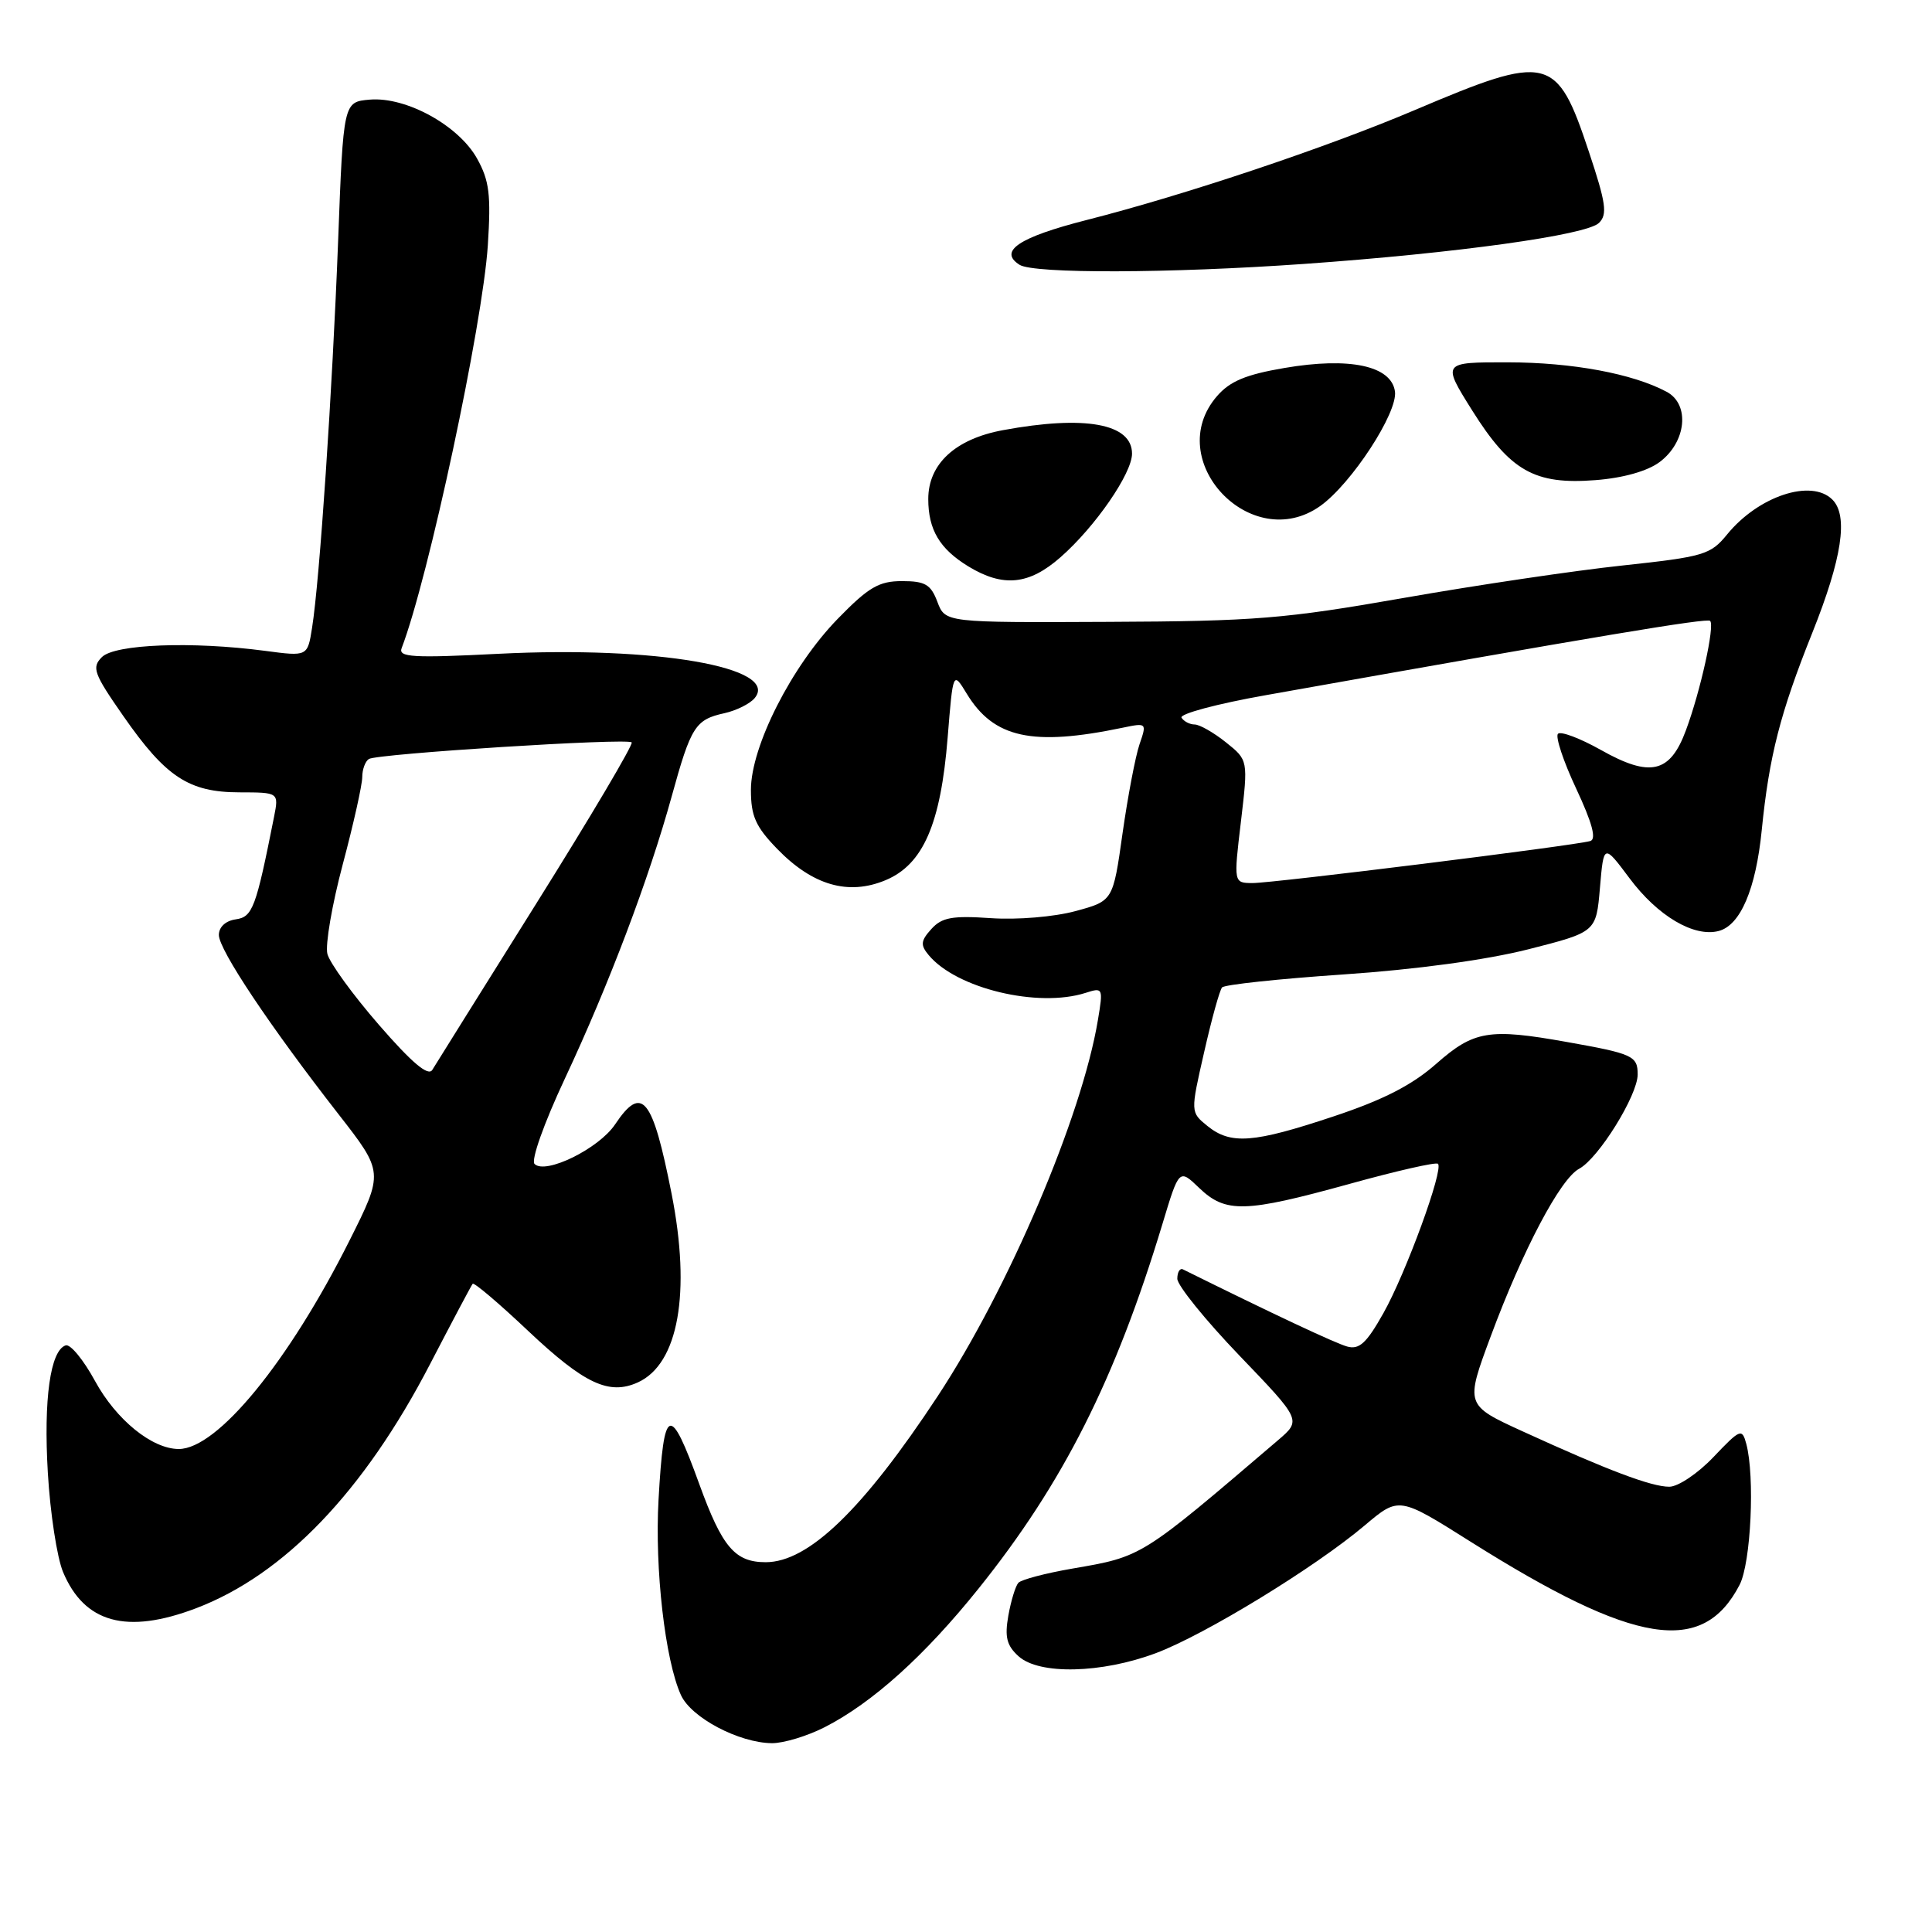 <?xml version="1.0" encoding="UTF-8" standalone="no"?>
<!DOCTYPE svg PUBLIC "-//W3C//DTD SVG 1.1//EN" "http://www.w3.org/Graphics/SVG/1.1/DTD/svg11.dtd" >
<svg xmlns="http://www.w3.org/2000/svg" xmlns:xlink="http://www.w3.org/1999/xlink" version="1.1" viewBox="0 0 256 256">
 <g >
 <path fill="currentColor"
d=" M 109.28 228.86 C 115.60 225.63 122.52 219.40 129.66 210.50 C 140.87 196.53 147.79 182.81 154.03 162.18 C 156.24 154.85 156.24 154.85 158.92 157.43 C 162.42 160.77 164.97 160.70 178.79 156.88 C 185.00 155.16 190.29 153.95 190.54 154.21 C 191.31 154.97 186.30 168.67 183.32 173.98 C 181.07 177.98 180.11 178.87 178.50 178.42 C 176.92 177.98 168.68 174.11 156.75 168.20 C 156.34 168.00 156.00 168.56 156.00 169.44 C 156.00 170.32 159.70 174.90 164.23 179.62 C 172.45 188.18 172.45 188.18 169.34 190.84 C 151.09 206.43 151.40 206.24 142.07 207.85 C 138.53 208.46 135.32 209.31 134.94 209.73 C 134.56 210.15 133.96 212.11 133.61 214.08 C 133.11 216.91 133.39 218.04 134.96 219.46 C 137.69 221.94 145.95 221.75 153.16 219.05 C 159.66 216.61 174.24 207.70 180.85 202.11 C 185.37 198.30 185.37 198.30 194.84 204.27 C 216.65 218.01 225.62 219.44 230.51 209.99 C 232.01 207.08 232.55 195.64 231.39 191.31 C 230.83 189.24 230.60 189.33 227.05 193.06 C 224.99 195.23 222.36 197.00 221.19 197.00 C 218.81 197.00 213.08 194.84 201.82 189.69 C 194.14 186.18 194.14 186.18 197.54 177.04 C 201.78 165.62 206.75 156.20 209.24 154.87 C 211.81 153.50 217.00 145.14 217.00 142.37 C 217.00 139.91 216.36 139.62 207.57 138.06 C 197.32 136.23 195.29 136.57 190.33 140.94 C 187.10 143.79 183.29 145.74 176.67 147.94 C 166.07 151.47 163.08 151.70 159.98 149.19 C 157.74 147.37 157.74 147.37 159.55 139.44 C 160.54 135.07 161.61 131.20 161.93 130.84 C 162.24 130.47 169.47 129.70 178.00 129.12 C 187.60 128.47 196.93 127.20 202.50 125.79 C 211.50 123.50 211.50 123.50 212.00 117.65 C 212.50 111.80 212.50 111.80 215.91 116.36 C 219.65 121.38 224.46 124.22 227.74 123.36 C 230.62 122.60 232.66 117.81 233.44 110.00 C 234.42 100.19 235.89 94.46 240.14 83.85 C 244.08 73.99 244.94 68.34 242.80 66.20 C 240.01 63.41 232.98 65.74 228.84 70.83 C 226.65 73.51 225.76 73.77 215.00 74.93 C 208.68 75.60 195.62 77.54 186.00 79.23 C 170.28 81.99 166.29 82.32 146.87 82.40 C 125.25 82.50 125.25 82.50 124.21 79.75 C 123.34 77.44 122.59 77.00 119.52 77.00 C 116.46 77.00 115.09 77.80 111.00 82.00 C 104.89 88.28 99.50 98.90 99.50 104.67 C 99.50 108.13 100.12 109.53 102.97 112.47 C 107.67 117.32 112.41 118.69 117.34 116.63 C 122.32 114.55 124.65 109.20 125.57 97.72 C 126.28 88.93 126.28 88.93 128.10 91.92 C 131.68 97.80 136.78 98.92 148.74 96.43 C 151.95 95.76 151.97 95.78 150.99 98.63 C 150.45 100.21 149.44 105.52 148.74 110.44 C 147.48 119.38 147.48 119.38 142.49 120.73 C 139.68 121.49 134.79 121.90 131.30 121.66 C 126.17 121.31 124.80 121.56 123.41 123.10 C 122.00 124.66 121.94 125.22 123.05 126.55 C 126.72 130.98 137.54 133.58 143.85 131.56 C 146.15 130.82 146.19 130.91 145.48 135.15 C 143.35 147.96 133.64 170.73 124.25 185.00 C 114.35 200.03 107.13 207.00 101.46 207.00 C 97.39 207.00 95.70 205.02 92.67 196.68 C 88.75 185.87 87.97 186.17 87.26 198.71 C 86.74 207.88 88.13 220.00 90.23 224.61 C 91.60 227.61 97.92 230.94 102.29 230.98 C 103.82 230.99 106.97 230.04 109.28 228.86 Z  M 25.96 213.11 C 37.65 208.67 48.23 197.63 56.98 180.76 C 59.91 175.12 62.45 170.32 62.63 170.11 C 62.81 169.89 66.11 172.69 69.97 176.34 C 77.44 183.38 80.70 184.91 84.53 183.17 C 89.90 180.72 91.58 171.30 88.99 158.18 C 86.46 145.37 85.07 143.66 81.50 148.99 C 79.35 152.20 72.28 155.68 70.83 154.23 C 70.34 153.74 72.07 148.85 74.85 142.92 C 80.69 130.45 85.99 116.45 89.01 105.50 C 91.56 96.25 92.13 95.35 96.00 94.50 C 97.57 94.15 99.37 93.26 100.00 92.50 C 103.37 88.43 86.90 85.58 66.08 86.63 C 54.69 87.21 52.75 87.09 53.22 85.88 C 56.77 76.63 63.95 43.05 64.64 32.50 C 65.07 25.81 64.84 23.93 63.22 21.02 C 60.78 16.63 53.82 12.80 49.01 13.20 C 45.50 13.50 45.50 13.50 44.80 32.00 C 44.04 51.78 42.35 76.96 41.35 83.19 C 40.75 86.99 40.75 86.99 35.12 86.24 C 25.44 84.96 15.22 85.35 13.50 87.07 C 12.13 88.45 12.41 89.24 16.35 94.89 C 21.97 102.97 25.03 104.98 31.72 104.99 C 36.95 105.00 36.95 105.00 36.31 108.25 C 33.91 120.33 33.48 121.50 31.23 121.82 C 29.89 122.01 29.00 122.84 29.00 123.89 C 29.00 125.85 35.76 135.97 44.84 147.62 C 50.85 155.33 50.85 155.33 46.29 164.42 C 38.22 180.49 28.79 192.00 23.69 192.00 C 20.15 192.00 15.39 188.13 12.58 182.97 C 11.06 180.18 9.32 178.06 8.70 178.27 C 6.67 178.94 5.76 185.40 6.34 195.17 C 6.65 200.49 7.56 206.39 8.35 208.29 C 11.18 215.06 16.78 216.59 25.96 213.11 Z  M 140.52 73.84 C 145.12 69.81 150.00 62.73 150.00 60.11 C 150.00 56.12 143.75 54.99 132.89 57.00 C 126.59 58.16 123.00 61.48 123.00 66.12 C 123.00 70.19 124.51 72.73 128.31 75.05 C 132.91 77.85 136.35 77.51 140.52 73.84 Z  M 174.95 67.04 C 179.09 64.08 185.23 54.67 184.84 51.87 C 184.35 48.46 178.82 47.28 170.19 48.76 C 165.08 49.63 162.97 50.51 161.25 52.50 C 153.94 60.97 165.80 73.55 174.95 67.04 Z  M 219.90 61.23 C 223.45 58.59 223.96 53.59 220.85 51.92 C 216.35 49.51 208.33 48.02 199.79 48.01 C 191.07 48.00 191.07 48.00 195.08 54.40 C 200.12 62.42 203.35 64.25 211.40 63.62 C 215.07 63.34 218.29 62.43 219.90 61.23 Z  M 172.81 34.97 C 193.01 33.54 210.23 31.15 211.87 29.54 C 213.02 28.41 212.81 26.93 210.52 20.06 C 206.28 7.31 205.19 7.06 187.50 14.57 C 175.78 19.55 157.03 25.83 143.99 29.15 C 135.01 31.44 132.25 33.28 135.10 35.09 C 136.99 36.28 154.93 36.23 172.81 34.97 Z  M 164.43 108.86 C 165.39 100.72 165.39 100.72 162.45 98.37 C 160.83 97.07 158.96 96.01 158.31 96.00 C 157.65 96.00 156.87 95.59 156.56 95.10 C 156.25 94.60 161.29 93.25 167.75 92.11 C 211.72 84.28 226.20 81.86 226.60 82.27 C 227.24 82.90 225.33 91.55 223.40 96.75 C 221.30 102.45 218.67 103.06 212.12 99.37 C 209.36 97.82 206.81 96.86 206.44 97.23 C 206.07 97.60 207.15 100.87 208.85 104.49 C 210.98 109.04 211.56 111.20 210.72 111.44 C 208.66 112.05 168.66 117.02 165.98 117.01 C 163.46 117.00 163.46 117.00 164.43 108.86 Z  M 50.22 135.81 C 46.76 131.83 43.69 127.60 43.38 126.40 C 43.08 125.20 44.00 119.85 45.42 114.52 C 46.84 109.19 48.00 103.99 48.00 102.97 C 48.00 101.95 48.40 100.87 48.88 100.57 C 50.03 99.87 83.10 97.77 83.70 98.37 C 83.95 98.62 78.28 108.20 71.10 119.66 C 63.93 131.12 57.70 141.07 57.28 141.77 C 56.74 142.65 54.58 140.83 50.22 135.81 Z "/>
</g>
</svg>